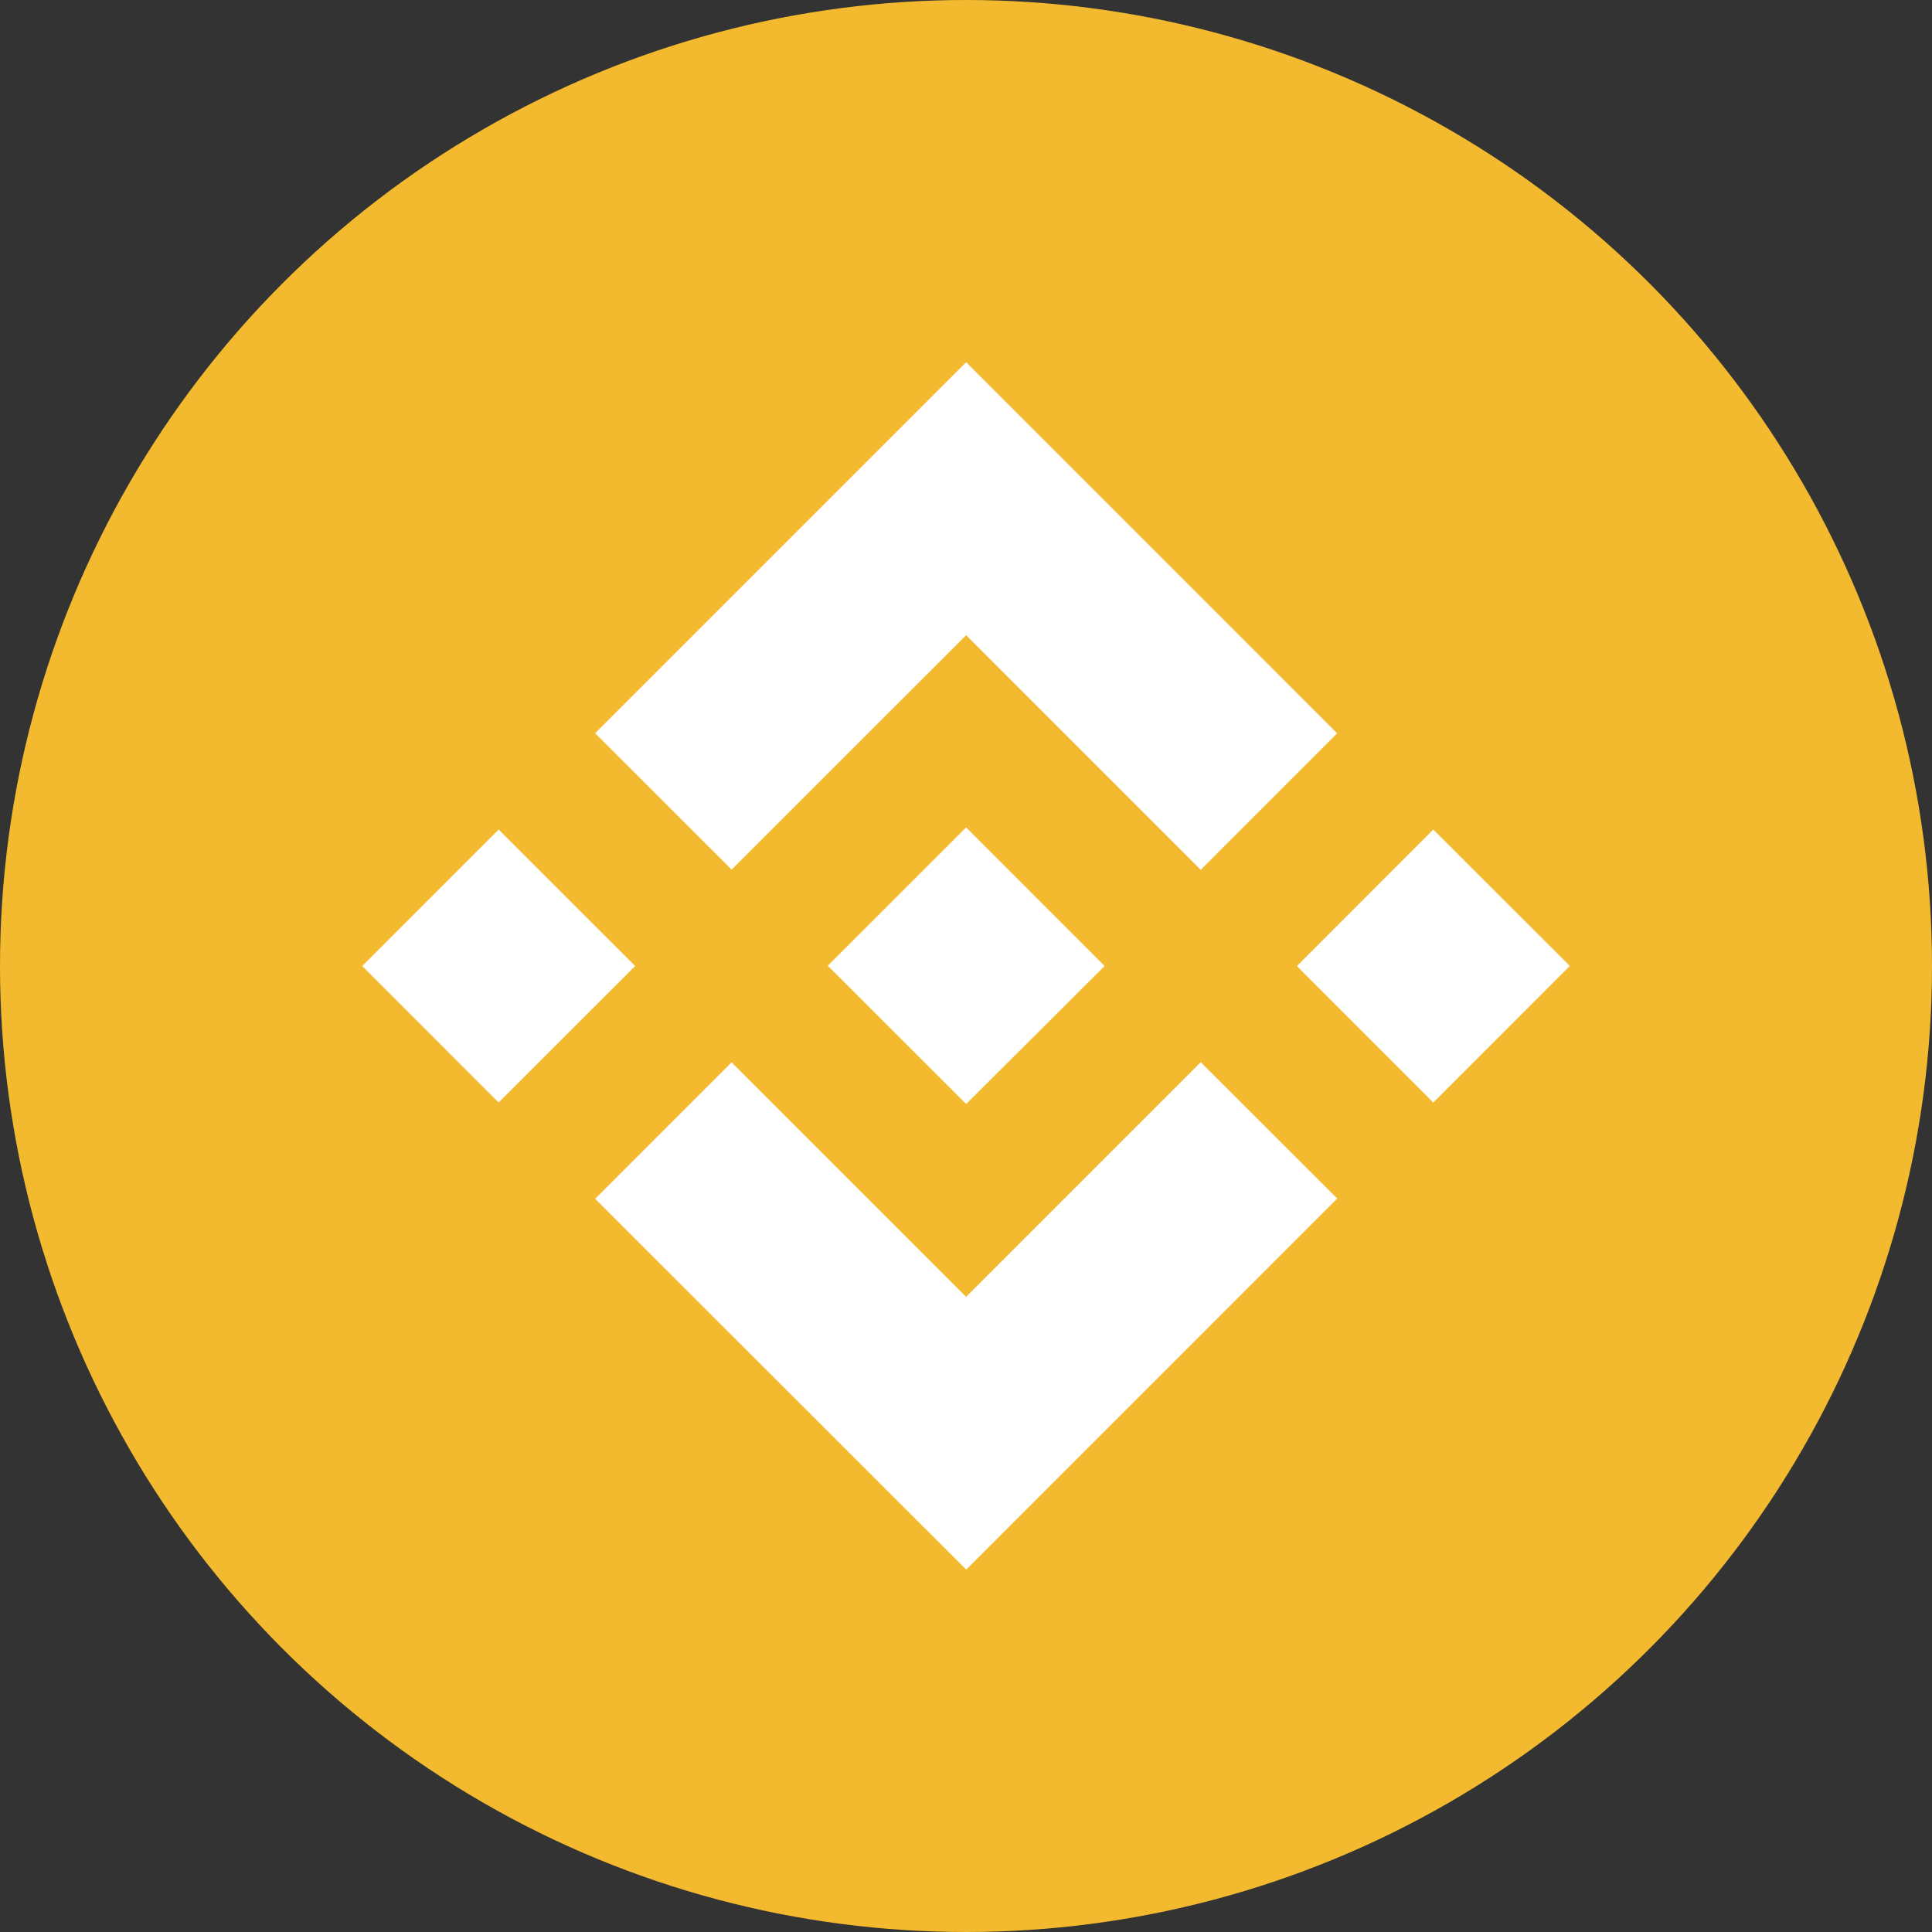 <svg width="46" height="46" viewBox="0 0 46 46" fill="none" xmlns="http://www.w3.org/2000/svg">
<rect x="0" y="0" width="46" height="46" fill="#333333" stroke="none"/>
<circle cx="23" cy="23" r="23" fill="#F3BA2F"/>
<g clip-path="url(#clip0_1342:6553)">
<path d="M17.419 20.705L23.003 15.124L28.589 20.71L31.836 17.46L23.003 8.625L14.17 17.458L17.419 20.705Z" fill="white"/>
<path d="M8.625 23.001L11.872 19.752L15.122 23.001L11.872 26.249L8.625 23.001Z" fill="white"/>
<path d="M17.419 25.293L23.003 30.877L28.589 25.291L31.839 28.536L23.005 37.371L14.17 28.543L17.419 25.293Z" fill="white"/>
<path d="M30.879 23.001L34.126 19.752L37.376 22.999L34.126 26.251L30.879 23.001Z" fill="white"/>
<path d="M26.299 22.998L23.004 19.701L20.567 22.138L20.286 22.417L19.709 22.994L23.004 26.286L26.299 23.001V22.998Z" fill="white"/>
</g>
<defs>
<clipPath id="clip0_1342:6553">
<rect width="28.75" height="28.75" fill="white" transform="translate(8.625 8.625)"/>
</clipPath>
</defs>
</svg>

